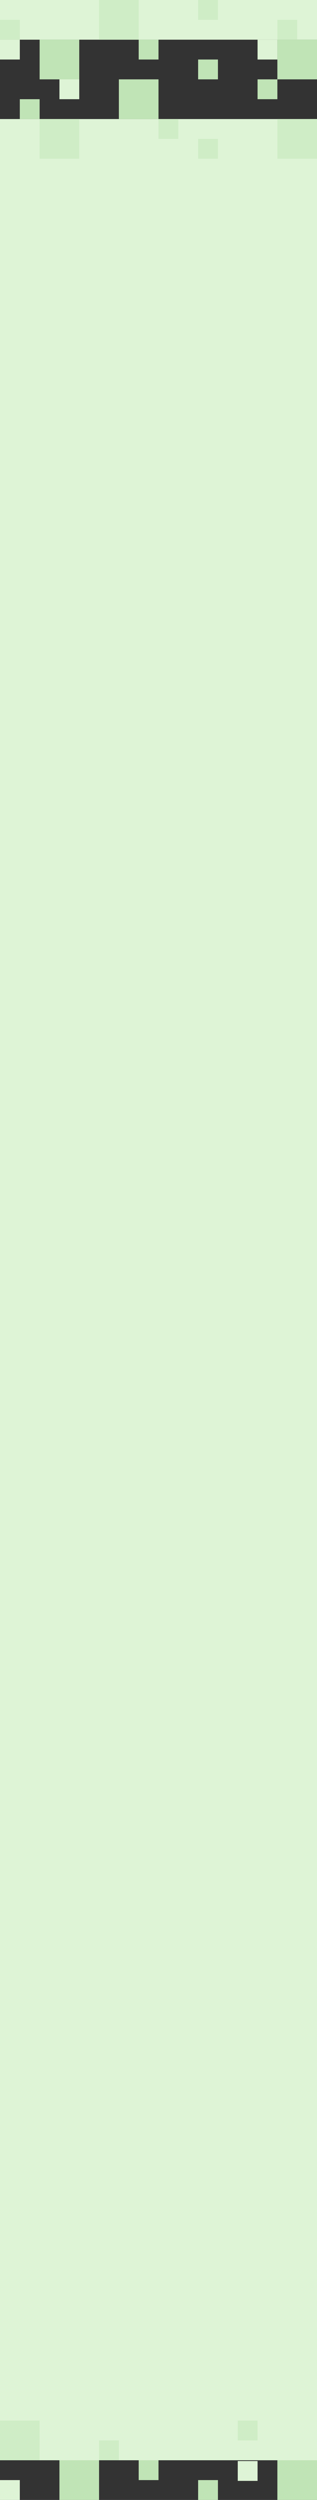 <?xml version="1.0" encoding="UTF-8"?>
<svg width="400px" height="3150px" viewBox="0 0 400 3150" version="1.1" xmlns="http://www.w3.org/2000/svg" xmlns:xlink="http://www.w3.org/1999/xlink">
    <rect x="0" y="0" width="400" height="3150" fill="#333333" stroke="none"/>
    <!-- Generator: Sketch 49.1 (51147) - http://www.bohemiancoding.com/sketch -->
    <title>mdpi/hh_future_narrow</title>
    <desc>Created with Sketch.</desc>
    <defs></defs>
    <g id="Page-1" stroke="none" stroke-width="1" fill="none" fill-rule="evenodd">
        <g id="Artboard-12" transform="translate(-2940, 0)">
            <g id="hh_future_narrow" transform="translate(2940, 0)">
                <rect id="Rectangle-8" fill="#DEF4D6" x="0" y="150" width="400" height="2950"></rect>
                <rect id="Rectangle-8" fill="#DEF4D6" x="0" y="0" width="400" height="50"></rect>
                <rect id="Rectangle-8" fill="#CFEDC6" x="350" y="150" width="50" height="50"></rect>
                <g id="Group-2" transform="translate(200, 3100) scale(-1, -1) translate(-200, -3100) translate(0, 3050)">
                    <rect id="Rectangle-8" fill="#CFEDC6" x="350" y="50" width="50" height="50"></rect>
                    <rect id="Rectangle-8" fill="#CFEDC6" x="250" y="50" width="25" height="25"></rect>
                    <rect id="Rectangle-8" fill="#CFEDC6" x="75" y="75" width="25" height="25"></rect>
                    <rect id="Rectangle-8" fill="#C0E4B6" x="200" y="25" width="25" height="25"></rect>
                    <rect id="Rectangle-8" fill="#C0E4B6" x="125" y="0" width="25" height="25"></rect>
                    <rect id="Rectangle-8" fill="#DEF4D6" x="375" y="0" width="25" height="25"></rect>
                    <rect id="Rectangle-8" fill="#C0E4B6" x="0" y="0" width="50" height="50"></rect>
                    <rect id="Rectangle-8" fill="#C0E4B6" x="275" y="0" width="50" height="50"></rect>
                    <rect id="Rectangle-8" fill="#DEF4D6" x="75" y="24" width="25" height="25"></rect>
                </g>
                <rect id="Rectangle-8" fill="#CFEDC6" x="50" y="150" width="50" height="50"></rect>
                <rect id="Rectangle-8" fill="#CFEDC6" x="200" y="150" width="25" height="25"></rect>
                <rect id="Rectangle-8" fill="#CFEDC6" x="250" y="175" width="25" height="25"></rect>
                <rect id="Rectangle-8" fill="#C0E4B6" x="25" y="125" width="25" height="25"></rect>
                <rect id="Rectangle-8" fill="#C0E4B6" x="325" y="100" width="25" height="25"></rect>
                <rect id="Rectangle-8" fill="#C0E4B6" x="150" y="100" width="50" height="50"></rect>
                <rect id="Rectangle-8" fill="#DEF4D6" x="75" y="100" width="25" height="25"></rect>
                <rect id="Rectangle-8" fill="#CFEDC6" transform="translate(150, 25) scale(-1, -1) translate(-150, -25) " x="125" y="0" width="50" height="50"></rect>
                <rect id="Rectangle-8" fill="#CFEDC6" transform="translate(12.5, 37.5) scale(-1, -1) translate(-12.5, -37.5) " x="0" y="25" width="25" height="25"></rect>
                <rect id="Rectangle-8" fill="#CFEDC6" transform="translate(262.5, 12.5) scale(-1, -1) translate(-262.5, -12.5) " x="250" y="0" width="25" height="25"></rect>
                <rect id="Rectangle-8" fill="#CFEDC6" transform="translate(362.5, 37.5) scale(-1, -1) translate(-362.5, -37.5) " x="350" y="25" width="25" height="25"></rect>
                <rect id="Rectangle-8" fill="#C0E4B6" transform="translate(187.5, 62.5) scale(-1, -1) translate(-187.5, -62.5) " x="175" y="50" width="25" height="25"></rect>
                <rect id="Rectangle-8" fill="#C0E4B6" transform="translate(262.5, 87.5) scale(-1, -1) translate(-262.5, -87.5) " x="250" y="75" width="25" height="25"></rect>
                <rect id="Rectangle-8" fill="#DEF4D6" transform="translate(12.5, 62.5) scale(-1, -1) translate(-12.5, -62.5) " x="0" y="50" width="25" height="25"></rect>
                <rect id="Rectangle-8" fill="#C0E4B6" transform="translate(375, 75) scale(-1, -1) translate(-375, -75) " x="350" y="50" width="50" height="50"></rect>
                <rect id="Rectangle-8" fill="#C0E4B6" transform="translate(75, 75) scale(-1, -1) translate(-75, -75) " x="50" y="50" width="50" height="50"></rect>
                <rect id="Rectangle-8" fill="#DEF4D6" transform="translate(337.5, 62.5) scale(-1, -1) translate(-337.5, -62.5) " x="325" y="50" width="25" height="25"></rect>
            </g>
        </g>
    </g>
</svg>
